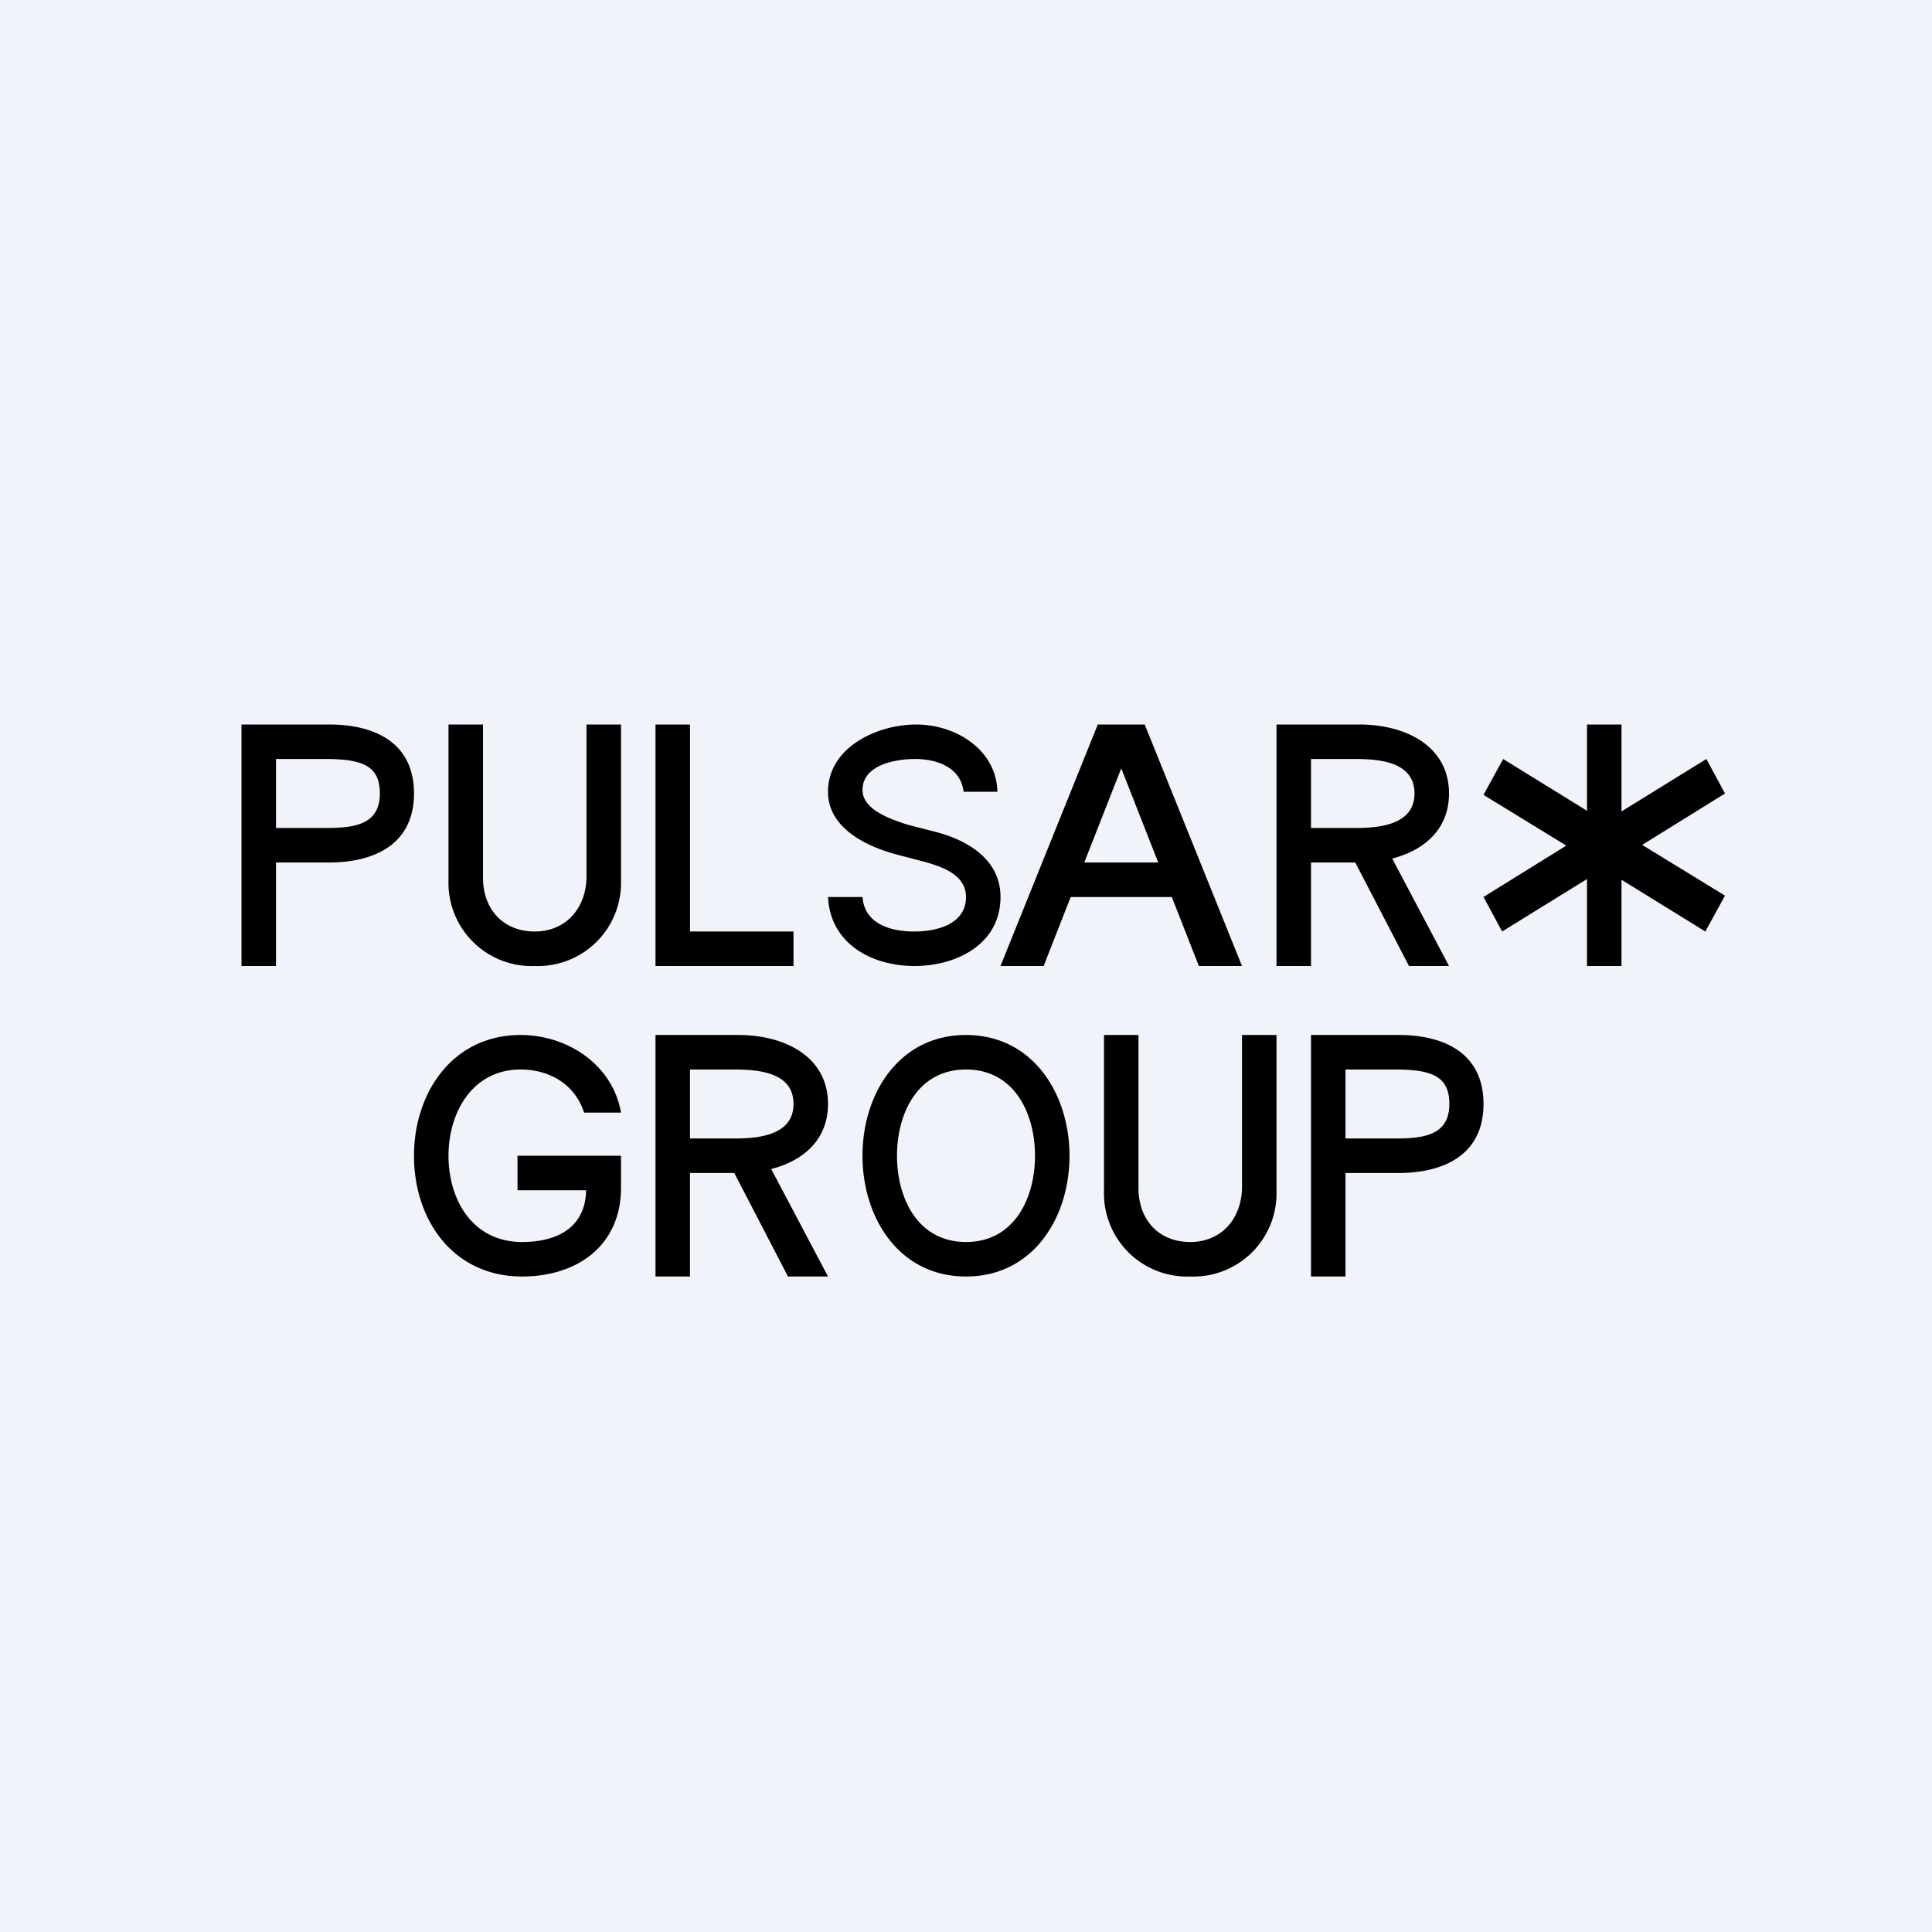 <!-- by TradeStack --><svg viewBox="0 0 56 56" xmlns="http://www.w3.org/2000/svg"><path fill="#F0F3FA" d="M0 0h56v56H0z"/><path d="M31 33.5c0 1.79-1.05 3.5-3 3.5-1.94 0-3-1.7-3-3.5s1.06-3.5 3-3.5 3 1.71 3 3.5Zm-1 0c0-1.23-.6-2.5-2-2.5s-2 1.27-2 2.5.6 2.5 2 2.5 2-1.27 2-2.5ZM16.93 32.25c-.26-.81-.99-1.25-1.84-1.25-1.4 0-2.09 1.25-2.09 2.5 0 1.28.7 2.5 2.13 2.5 1.08 0 1.86-.46 1.86-1.55l.27.05H15v-1h3v.93c0 1.65-1.24 2.57-2.87 2.57-1.98 0-3.13-1.62-3.13-3.5 0-1.83 1.12-3.5 3.09-3.5 1.36 0 2.67.86 2.91 2.25h-1.07ZM37 28v-7h2.4c1.34 0 2.6.62 2.6 2s-1.27 2-2.6 2h-1.82v-1h1.73c.8 0 1.69-.15 1.69-1 0-.86-.88-1-1.7-1H38v6h-1Zm3.33-3.16L42 28h-1.16l-1.64-3.16h1.13ZM19 37v-7h2.4c1.34 0 2.6.62 2.6 2s-1.27 2-2.6 2h-1.82v-1h1.73c.8 0 1.69-.15 1.69-1 0-.86-.88-1-1.7-1H20v6h-1Zm3.33-3.16L24 37h-1.16l-1.64-3.16h1.13ZM30.25 28H29l2.82-7h1.36L36 28h-1.25l-2.25-5.73L30.25 28Zm.21-3h4.07v1h-4.07v-1ZM27.93 22.95c-.08-.7-.76-.95-1.4-.95-.6 0-1.53.18-1.53.9 0 .48.59.75 1 .9.14.05.28.1.41.13l.66.17c.96.24 1.93.8 1.93 1.9 0 1.37-1.28 2-2.49 2-1.24 0-2.44-.64-2.51-2h1c.06.78.81 1 1.5 1 .67 0 1.5-.22 1.5-1 0-.67-.75-.9-1.28-1.04l-.8-.21c-.88-.25-1.92-.78-1.92-1.8 0-1.28 1.41-1.95 2.56-1.95 1.12 0 2.32.71 2.35 1.95h-.98ZM19 28v-7h1v6h3v1h-4ZM17 21h1v4.53A2.41 2.41 0 0 1 15.5 28a2.41 2.41 0 0 1-2.5-2.47V21h1v4.44c0 .91.58 1.56 1.5 1.56s1.5-.7 1.5-1.6V21ZM36 30h1v4.53A2.41 2.41 0 0 1 34.5 37a2.41 2.41 0 0 1-2.5-2.47V30h1v4.44c0 .91.58 1.56 1.5 1.56s1.5-.7 1.5-1.6V30ZM7 28v-7h2.54c1.37 0 2.46.56 2.46 2s-1.1 2-2.47 2H7.8v-1h1.65c.85 0 1.56-.11 1.56-1 0-.8-.5-1-1.58-1H8v6H7ZM38 37v-7h2.54c1.37 0 2.46.56 2.46 2s-1.1 2-2.47 2H38.8v-1h1.65c.85 0 1.56-.11 1.56-1 0-.8-.5-1-1.58-1H39v6h-1ZM46 21h1v2.52L49.46 22l.54 1-2.4 1.49 2.4 1.47-.57 1.04L47 25.5V28h-1v-2.52L43.54 27 43 26l2.4-1.49-2.4-1.47.57-1.04L46 23.5V21Z"/></svg>